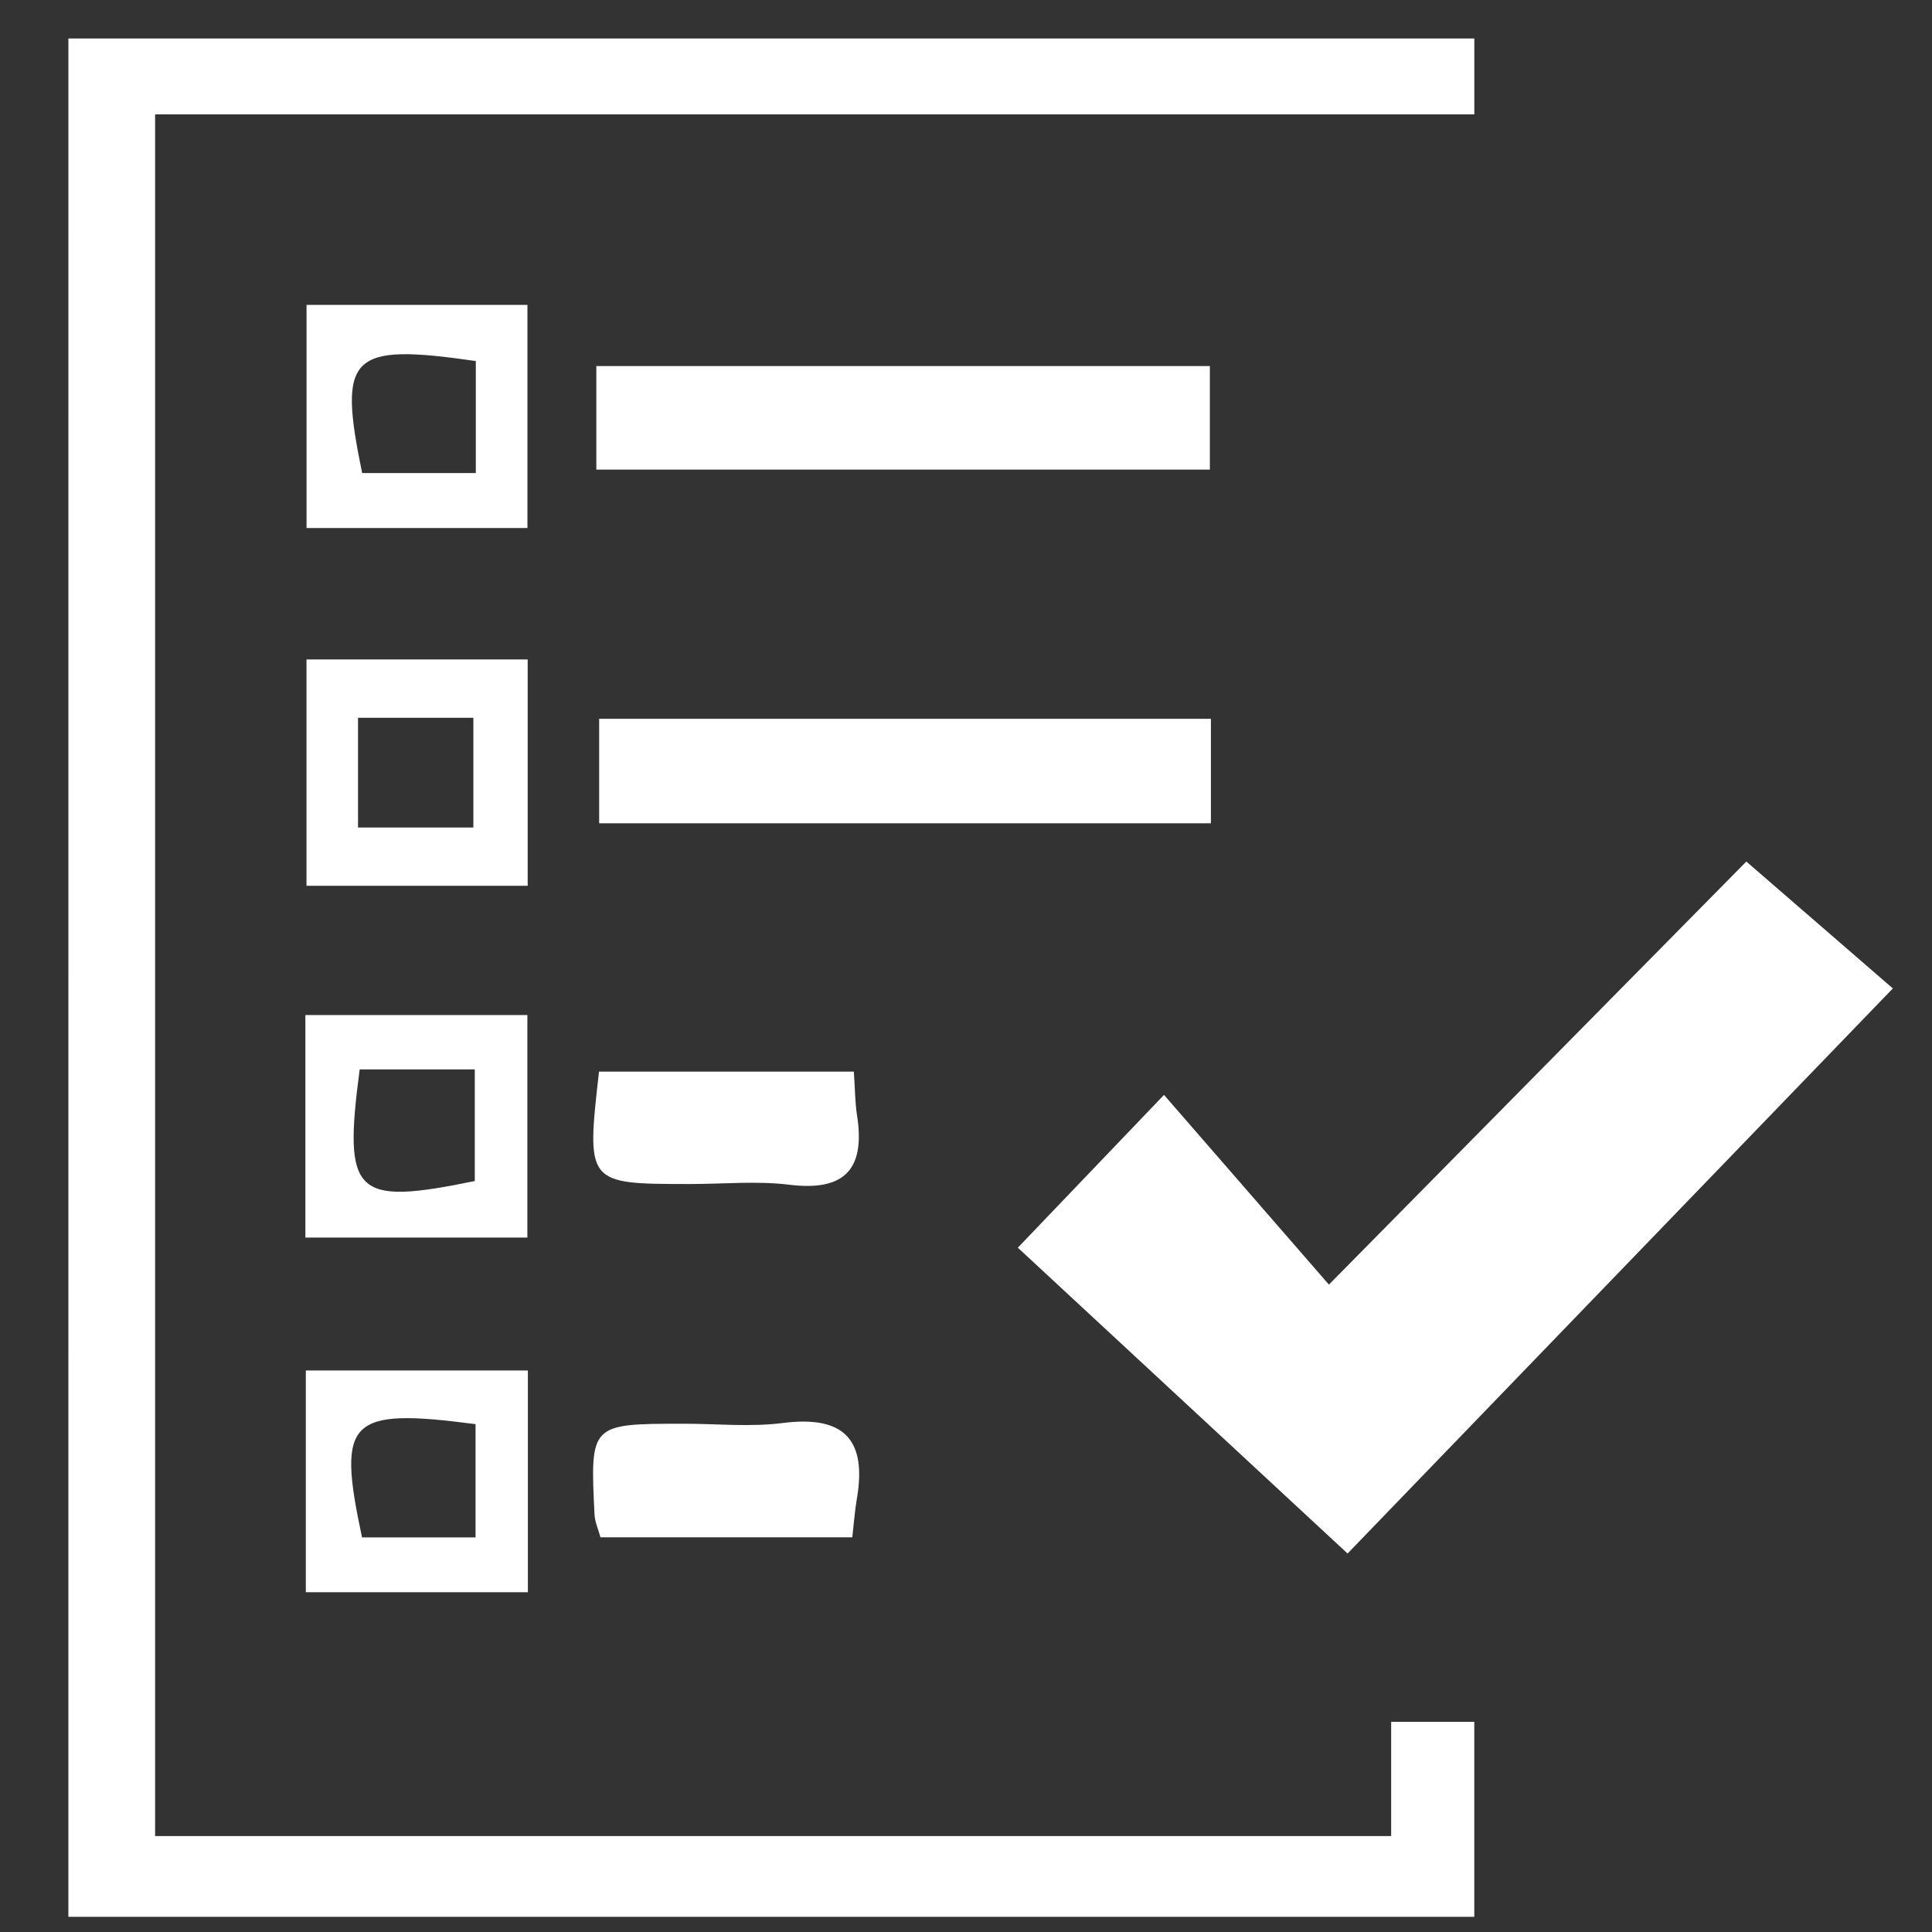 <?xml version="1.0" encoding="utf-8"?>
<!-- Generator: Adobe Illustrator 17.0.0, SVG Export Plug-In . SVG Version: 6.00 Build 0)  -->
<!DOCTYPE svg PUBLIC "-//W3C//DTD SVG 1.1//EN" "http://www.w3.org/Graphics/SVG/1.1/DTD/svg11.dtd">
<svg version="1.1" id="Layer_1" xmlns="http://www.w3.org/2000/svg" xmlns:xlink="http://www.w3.org/1999/xlink" x="0px" y="0px"
	 width="64px" height="64px" viewBox="0 0 64 64" enable-background="new 0 0 64 64" xml:space="preserve">
<rect x="0" y="0" width="64" height="64" fill="#333333" stroke="none"/>
<path fill="transparent" d="M1.739,63.919c0-21.003,0-42.007,0-63.01c20.451,0,40.901,0,61.352,0c0,21.003,0,42.007,0,63.01
	C42.64,63.919,22.189,63.919,1.739,63.919z M2.266,1.275c0,20.802,0,41.478,0,62.222c15.606,0,31.085,0,46.573,0
	c0-2.288,0-4.392,0-6.459c-0.942,0-1.738,0-2.754,0c0,1.329,0,2.533,0,3.784c-13.788,0-27.351,0-40.946,0
	c0-19.023,0-37.899,0-57.034c14.687,0,29.214,0,43.701,0c0-0.988,0-1.714,0-2.513C33.263,1.275,17.827,1.275,2.266,1.275z
	 M44.64,51.462c5.784-5.994,11.897-12.33,18.062-18.719c-1.662-1.44-3.165-2.741-4.853-4.203
	c-4.545,4.606-9.025,9.147-13.828,14.014c-1.909-2.196-3.661-4.211-5.463-6.284c-1.767,1.847-3.219,3.365-4.842,5.061
	C37.237,44.597,40.91,48.003,44.64,51.462z M19.848,23.812c0,1.175,0,2.34,0,3.461c6.869,0,13.576,0,20.265,0
	c0-1.231,0-2.302,0-3.461C33.336,23.812,26.68,23.812,19.848,23.812z M19.754,15.557c6.797,0,13.544,0,20.324,0
	c0-1.211,0-2.333,0-3.431c-6.856,0-13.552,0-20.324,0C19.754,13.34,19.754,14.356,19.754,15.557z M17.48,21.845
	c-2.549,0-4.968,0-7.327,0c0,2.615,0,5.056,0,7.497c2.528,0,4.9,0,7.327,0C17.48,26.767,17.48,24.326,17.48,21.845z M10.155,10.1
	c0,2.536,0,4.96,0,7.392c2.522,0,4.884,0,7.317,0c0-2.542,0-4.909,0-7.392C14.974,10.1,12.609,10.1,10.155,10.1z M10.116,40.995
	c2.493,0,4.869,0,7.354,0c0-2.489,0-4.861,0-7.37c-2.504,0-4.871,0-7.354,0C10.116,36.142,10.116,38.517,10.116,40.995z
	 M17.487,45.399c-2.54,0-4.915,0-7.356,0c0,2.504,0,4.881,0,7.345c2.501,0,4.869,0,7.356,0
	C17.487,50.263,17.487,47.939,17.487,45.399z M28.285,35.499c-2.927,0-5.694,0-8.443,0c-0.421,3.721-0.421,3.722,3.012,3.723
	c1.099,0,2.211-0.109,3.293,0.024c1.865,0.229,2.521-0.542,2.24-2.318C28.324,36.525,28.327,36.112,28.285,35.499z M28.233,50.925
	c0.056-0.487,0.083-0.884,0.15-1.274c0.34-1.975-0.436-2.77-2.454-2.512c-1.081,0.138-2.194,0.024-3.293,0.024
	c-3.087,0.002-3.091,0.003-2.943,3.003c0.012,0.254,0.128,0.502,0.197,0.759C22.698,50.925,25.418,50.925,28.233,50.925z"/>
<path fill="#fff" d="M2.266,1.275c15.561,0,30.997,0,46.573,0c0,0.799,0,1.526,0,2.513c-14.487,0-29.014,0-43.701,0
	c0,19.135,0,38.01,0,57.034c13.595,0,27.159,0,40.946,0c0-1.251,0-2.455,0-3.784c1.016,0,1.812,0,2.754,0c0,2.066,0,4.17,0,6.459
	c-15.488,0-30.967,0-46.573,0C2.266,42.753,2.266,22.077,2.266,1.275z"/>
<path fill="#fff" d="M44.64,51.462c-3.729-3.459-7.403-6.866-10.923-10.131c1.623-1.696,3.075-3.215,4.842-5.061
	c1.802,2.073,3.554,4.088,5.463,6.284c4.802-4.867,9.283-9.408,13.828-14.014c1.688,1.462,3.191,2.764,4.853,4.203
	C56.537,39.132,50.423,45.468,44.64,51.462z"/>
<path fill="#fff" d="M19.848,23.812c6.831,0,13.487,0,20.265,0c0,1.159,0,2.229,0,3.461c-6.689,0-13.397,0-20.265,0
	C19.848,26.152,19.848,24.987,19.848,23.812z"/>
<path fill="#fff" d="M19.754,15.557c0-1.201,0-2.217,0-3.431c6.771,0,13.467,0,20.324,0c0,1.098,0,2.221,0,3.431
	C33.298,15.557,26.551,15.557,19.754,15.557z"/>
<path fill="#fff" d="M17.48,21.845c0,2.482,0,4.922,0,7.497c-2.426,0-4.799,0-7.327,0c0-2.442,0-4.883,0-7.497
	C12.512,21.845,14.931,21.845,17.48,21.845z M15.681,27.413c0-1.306,0-2.491,0-3.636c-1.374,0-2.581,0-3.821,0
	c0,1.292,0,2.424,0,3.636C13.208,27.413,14.413,27.413,15.681,27.413z"/>
<path fill="#fff" d="M10.155,10.1c2.454,0,4.818,0,7.317,0c0,2.484,0,4.85,0,7.392c-2.433,0-4.795,0-7.317,0
	C10.155,15.059,10.155,12.636,10.155,10.1z M15.762,11.96c-4.182-0.605-4.572-0.2-3.765,3.711c1.234,0,2.478,0,3.765,0
	C15.762,14.354,15.762,13.208,15.762,11.96z"/>
<path fill="#fff" d="M10.116,40.995c0-2.478,0-4.853,0-7.37c2.484,0,4.851,0,7.354,0c0,2.51,0,4.881,0,7.37
	C14.985,40.995,12.609,40.995,10.116,40.995z M15.728,35.425c-1.423,0-2.631,0-3.813,0c-0.549,4.164-0.181,4.519,3.813,3.698
	C15.728,37.944,15.728,36.74,15.728,35.425z"/>
<path fill="#fff" d="M17.487,45.399c0,2.54,0,4.864,0,7.345c-2.486,0-4.854,0-7.356,0c0-2.464,0-4.841,0-7.345
	C12.572,45.399,14.947,45.399,17.487,45.399z M15.753,47.177c-4.219-0.553-4.594-0.15-3.76,3.752c1.26,0,2.515,0,3.76,0
	C15.753,49.594,15.753,48.438,15.753,47.177z"/>
<path fill="#fff" d="M28.285,35.499c0.042,0.612,0.039,1.026,0.103,1.429c0.281,1.776-0.375,2.547-2.24,2.318
	c-1.082-0.133-2.194-0.023-3.293-0.024c-3.433-0.001-3.433-0.001-3.012-3.723C22.591,35.499,25.358,35.499,28.285,35.499z"/>
<path fill="#fff" d="M28.233,50.925c-2.815,0-5.535,0-8.342,0c-0.069-0.257-0.185-0.505-0.197-0.759
	c-0.147-3-0.143-3.001,2.943-3.003c1.099-0.001,2.212,0.114,3.293-0.024c2.018-0.258,2.794,0.538,2.454,2.512
	C28.317,50.041,28.29,50.438,28.233,50.925z"/>
<path fill="transparent" d="M15.681,27.413c-1.267,0-2.473,0-3.821,0c0-1.213,0-2.344,0-3.636c1.241,0,2.447,0,3.821,0
	C15.681,24.922,15.681,26.107,15.681,27.413z"/>
<path fill="transparent" d="M15.762,11.96c0,1.249,0,2.395,0,3.711c-1.287,0-2.531,0-3.765,0C11.19,11.76,11.58,11.355,15.762,11.96z"/>
<path fill="transparent" d="M15.728,35.425c0,1.315,0,2.519,0,3.698c-3.994,0.821-4.362,0.467-3.813-3.698
	C13.097,35.425,14.305,35.425,15.728,35.425z"/>
<path fill="transparent" d="M15.753,47.177c0,1.261,0,2.418,0,3.752c-1.244,0-2.499,0-3.76,0C11.158,47.027,11.534,46.624,15.753,47.177
	z"/>
</svg>
